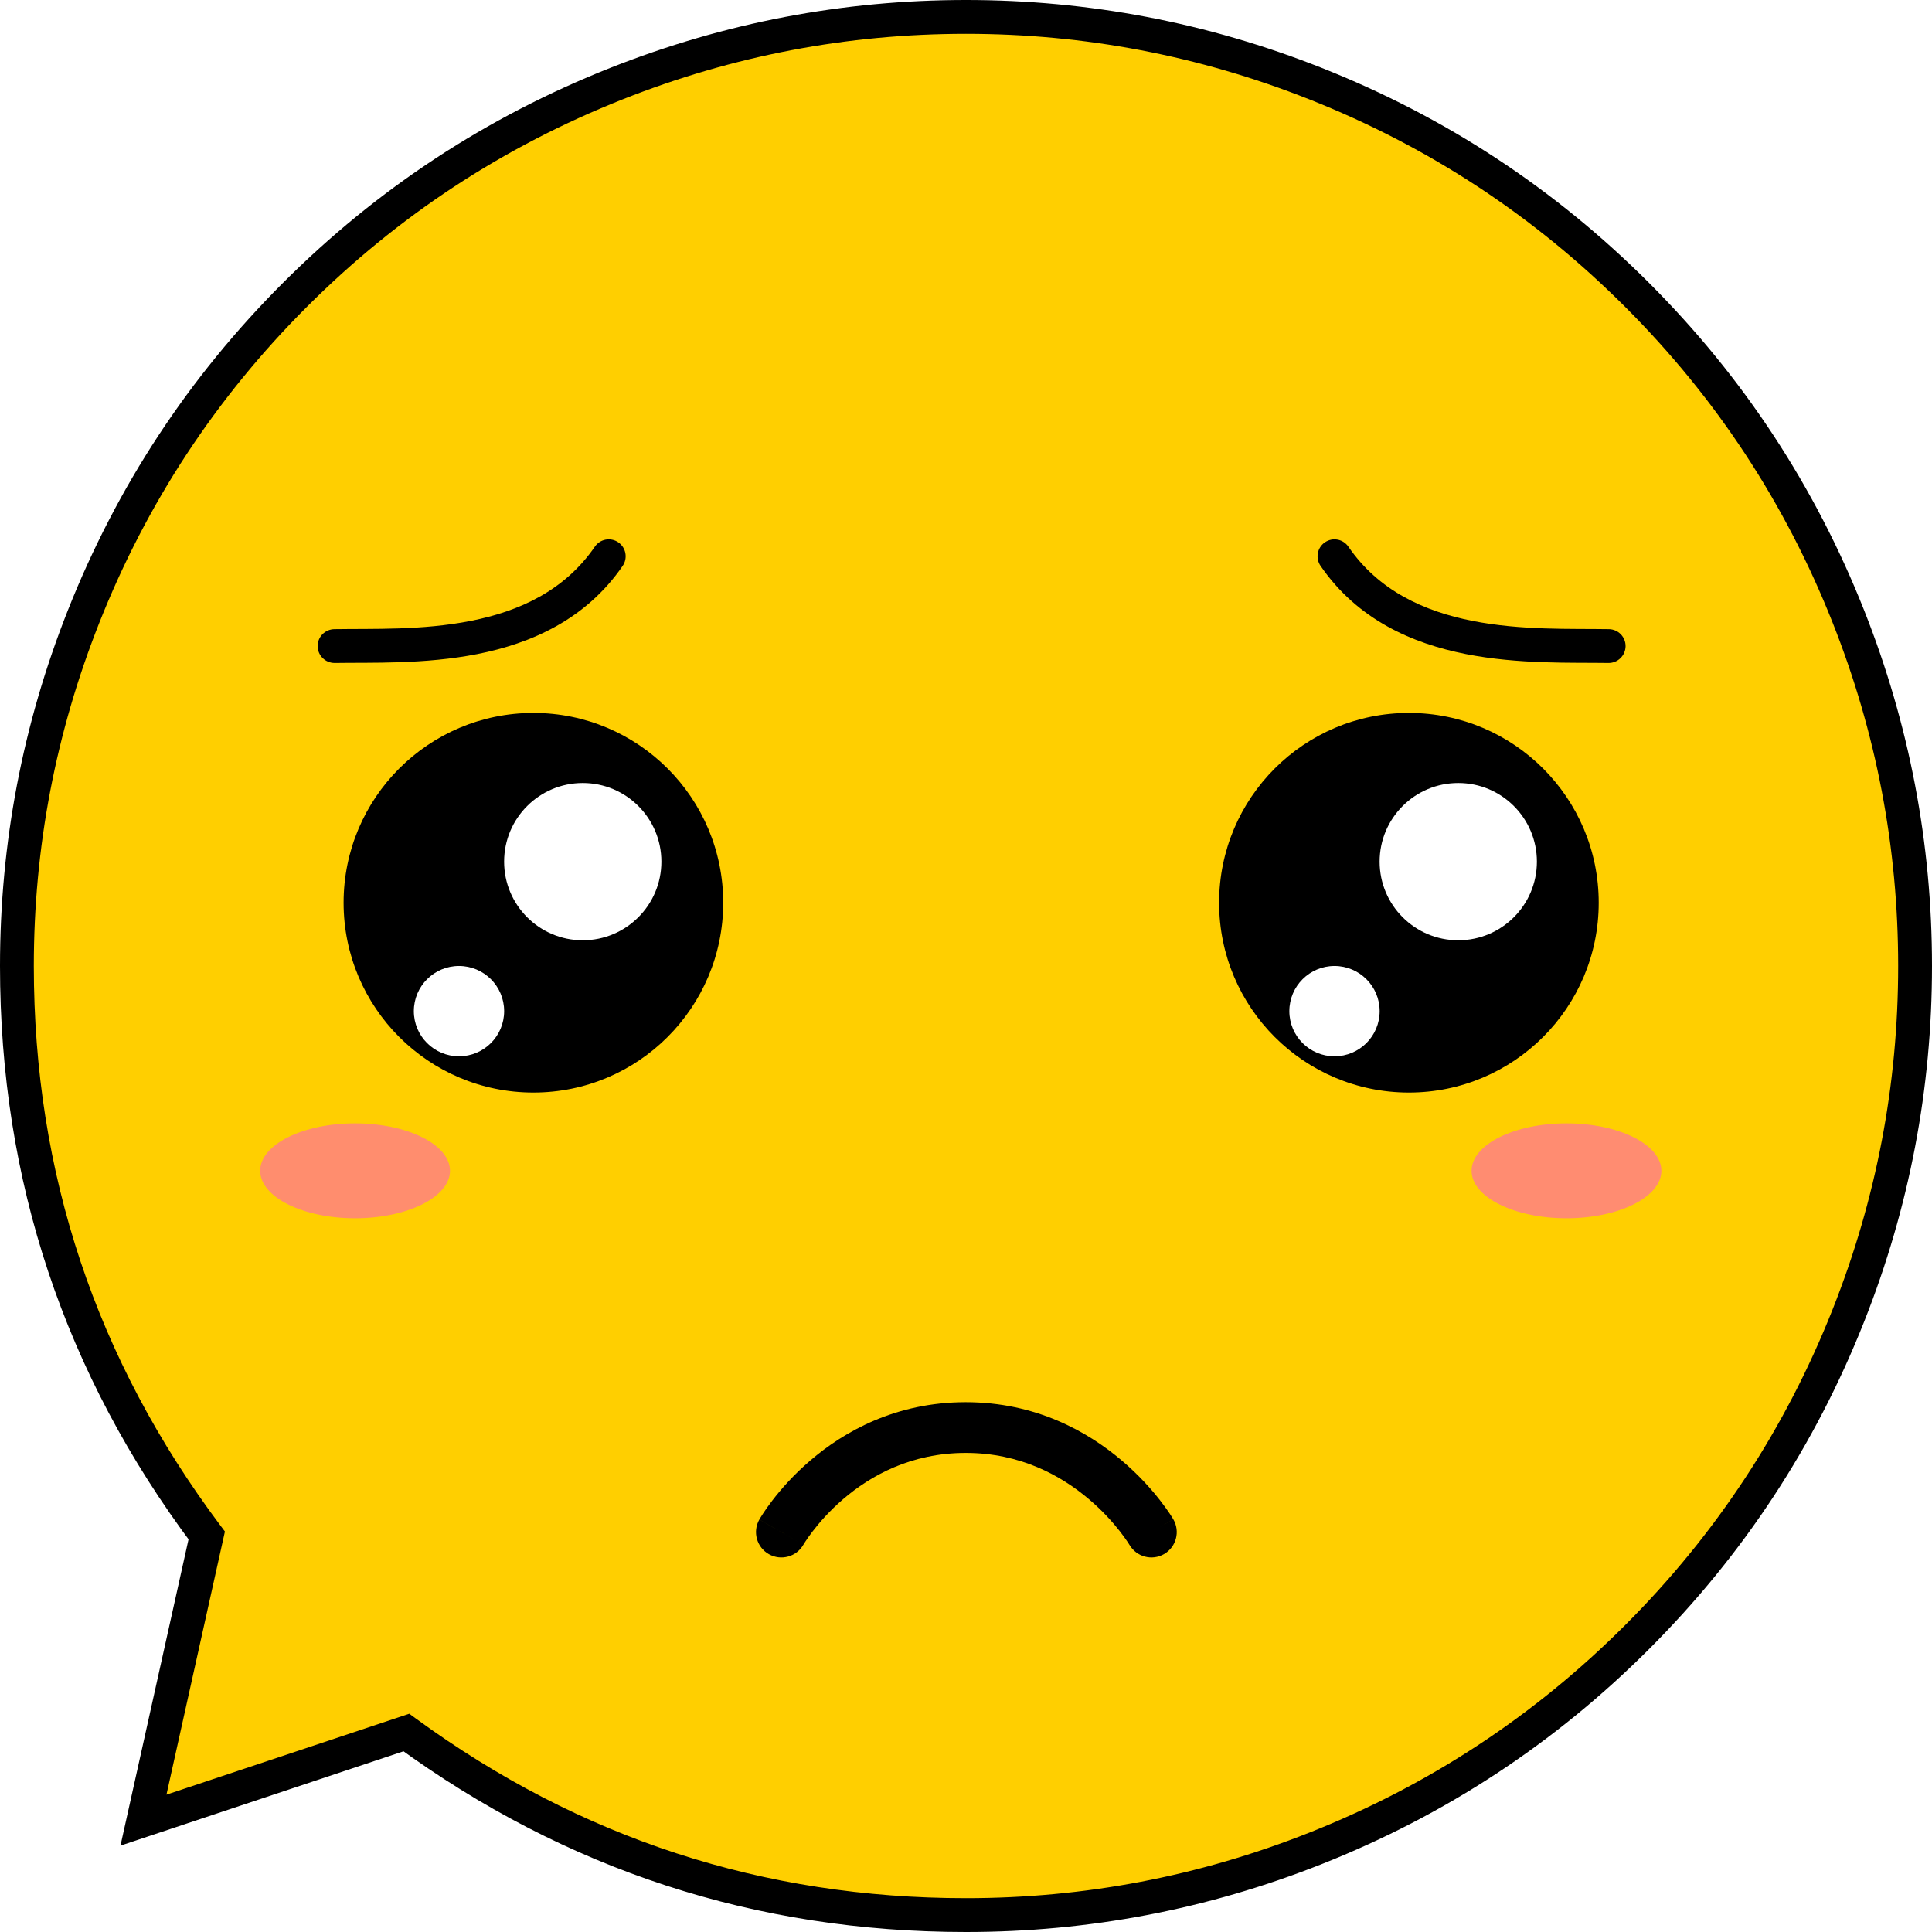 <svg xmlns="http://www.w3.org/2000/svg" xmlns:xlink="http://www.w3.org/1999/xlink" fill="none" version="1.1" width="57.123" height="57.123" viewBox="0 0 57.123 57.123"><defs><filter id="master_svg0_0_781" filterUnits="objectBoundingBox" color-interpolation-filters="sRGB" x="-1" y="-1" width="7.612" height="4.806"><feFlood flood-opacity="0" result="BackgroundImageFix"/><feBlend mode="normal" in="SourceGraphic" in2="BackgroundImageFix" result="shape"/><feGaussianBlur stdDeviation="0.25" result="effect1_foregroundBlur"/></filter><filter id="master_svg1_0_782" filterUnits="objectBoundingBox" color-interpolation-filters="sRGB" x="-1" y="-1" width="7.612" height="4.806"><feFlood flood-opacity="0" result="BackgroundImageFix"/><feBlend mode="normal" in="SourceGraphic" in2="BackgroundImageFix" result="shape"/><feGaussianBlur stdDeviation="0.25" result="effect1_foregroundBlur"/></filter></defs><g><g><path d="M28.561,56.623Q29.25,56.623,29.938,56.589Q30.626,56.555,31.312,56.488Q31.997,56.42,32.679,56.319Q33.36,56.218,34.036,56.084Q34.712,55.949,35.38,55.782Q36.048,55.615,36.707,55.415Q37.367,55.215,38.015,54.983Q38.664,54.751,39.3,54.487Q39.937,54.223,40.559,53.929Q41.182,53.634,41.789,53.309Q42.397,52.985,42.988,52.631Q43.579,52.276,44.152,51.894Q44.724,51.511,45.278,51.101Q45.831,50.69,46.364,50.253Q46.896,49.816,47.406,49.354Q47.917,48.891,48.404,48.404Q48.891,47.917,49.354,47.406Q49.816,46.896,50.253,46.364Q50.69,45.831,51.101,45.278Q51.511,44.724,51.894,44.152Q52.276,43.579,52.631,42.988Q52.985,42.397,53.309,41.789Q53.634,41.182,53.929,40.559Q54.223,39.937,54.487,39.3Q54.751,38.664,54.983,38.015Q55.215,37.367,55.415,36.707Q55.615,36.048,55.782,35.38Q55.949,34.712,56.084,34.036Q56.218,33.36,56.319,32.679Q56.42,31.997,56.488,31.312Q56.555,30.626,56.589,29.938Q56.623,29.25,56.623,28.561Q56.623,27.873,56.589,27.185Q56.555,26.497,56.488,25.811Q56.42,25.125,56.319,24.444Q56.218,23.763,56.084,23.087Q55.949,22.411,55.782,21.743Q55.615,21.075,55.415,20.416Q55.215,19.756,54.983,19.108Q54.751,18.459,54.487,17.823Q54.223,17.186,53.929,16.564Q53.634,15.941,53.309,15.333Q52.985,14.726,52.631,14.135Q52.276,13.544,51.894,12.971Q51.511,12.399,51.101,11.845Q50.69,11.292,50.253,10.759Q49.816,10.227,49.354,9.717Q48.891,9.206,48.404,8.719Q47.917,8.232,47.406,7.769Q46.896,7.307,46.364,6.87Q45.831,6.433,45.278,6.022Q44.724,5.612,44.152,5.229Q43.579,4.846,42.988,4.492Q42.397,4.138,41.789,3.813Q41.182,3.489,40.559,3.194Q39.937,2.9,39.3,2.636Q38.664,2.372,38.015,2.14Q37.367,1.908,36.707,1.708Q36.048,1.508,35.38,1.341Q34.712,1.174,34.036,1.039Q33.36,0.905,32.679,0.804Q31.997,0.703,31.312,0.635Q30.626,0.568,29.938,0.534Q29.25,0.5,28.561,0.5Q27.873,0.5,27.185,0.534Q26.497,0.568,25.811,0.635Q25.125,0.703,24.444,0.804Q23.763,0.905,23.087,1.039Q22.411,1.174,21.743,1.341Q21.075,1.508,20.416,1.708Q19.756,1.908,19.108,2.14Q18.459,2.372,17.823,2.636Q17.186,2.9,16.564,3.194Q15.941,3.489,15.333,3.813Q14.726,4.138,14.135,4.492Q13.544,4.846,12.971,5.229Q12.399,5.612,11.845,6.022Q11.292,6.433,10.759,6.87Q10.227,7.307,9.717,7.769Q9.206,8.232,8.719,8.719Q8.232,9.206,7.769,9.717Q7.307,10.227,6.87,10.759Q6.433,11.292,6.022,11.845Q5.612,12.399,5.229,12.971Q4.846,13.544,4.492,14.135Q4.138,14.726,3.813,15.333Q3.489,15.941,3.194,16.564Q2.9,17.186,2.636,17.823Q2.372,18.459,2.14,19.108Q1.908,19.756,1.708,20.416Q1.508,21.075,1.341,21.743Q1.174,22.411,1.039,23.087Q0.905,23.763,0.804,24.444Q0.703,25.125,0.635,25.811Q0.568,26.497,0.534,27.185Q0.5,27.873,0.5,28.561Q0.5,29.691,0.591,30.816Q0.681,31.942,0.862,33.056Q1.043,34.171,1.313,35.267Q1.583,36.364,1.94,37.435Q2.297,38.507,2.739,39.546Q3.181,40.585,3.705,41.585Q4.229,42.585,4.832,43.54Q5.435,44.495,6.112,45.398L4.242,53.817L12.015,51.226Q12.909,51.878,13.851,52.458Q14.793,53.038,15.779,53.542Q16.764,54.046,17.785,54.471Q18.807,54.896,19.859,55.239Q20.911,55.583,21.987,55.842Q23.063,56.101,24.156,56.275Q25.249,56.449,26.352,56.536Q27.455,56.623,28.561,56.623Z" fill-rule="evenodd" fill="#FFCF00" fill-opacity="1"/><path d="M28.561,56.123Q33.819,56.123,38.707,54.188Q44.014,52.087,48.05,48.05Q52.087,44.014,54.188,38.707Q56.123,33.819,56.123,28.561Q56.123,23.304,54.188,18.416Q52.087,13.109,48.05,9.073Q44.014,5.036,38.707,2.935Q33.819,1,28.561,1Q23.304,1,18.416,2.935Q13.109,5.036,9.073,9.073Q5.036,13.109,2.935,18.416Q1,23.304,1,28.561Q1,37.749,6.512,45.098L6.65,45.282L4.73,53.925L4.242,53.817L4.083,53.342L12.102,50.67L12.31,50.822Q19.571,56.123,28.561,56.123ZM28.561,57.123Q19.245,57.123,11.72,51.629L12.015,51.226L12.173,51.7L3.562,54.57L5.624,45.29L6.112,45.398L5.712,45.698Q0,38.082,0,28.561Q0,23.113,2.005,18.048Q4.183,12.548,8.365,8.365Q12.548,4.183,18.048,2.005Q23.114,0,28.561,0Q34.009,0,39.075,2.005Q44.575,4.183,48.758,8.365Q52.94,12.548,55.118,18.048Q57.123,23.114,57.123,28.561Q57.123,34.009,55.118,39.075Q52.94,44.575,48.758,48.758Q44.575,52.94,39.075,55.118Q34.009,57.123,28.561,57.123Z" fill="#000000" fill-opacity="1"/></g><g filter="url(#master_svg0_0_781)"><ellipse cx="46.316" cy="34.617" rx="2.806" ry="1.403" fill="#FF8C71" fill-opacity="1"/></g><g filter="url(#master_svg1_0_782)"><ellipse cx="10.499" cy="34.617" rx="2.806" ry="1.403" fill="#FF8D6E" fill-opacity="1"/></g><g><g><ellipse cx="41.657" cy="26.691" rx="5.612" ry="5.612" fill="#000000" fill-opacity="1"/></g><g><ellipse cx="43.116" cy="25.476" rx="2.325" ry="2.325" fill="#FFFFFF" fill-opacity="1"/></g><g><ellipse cx="39.457" cy="29.896" rx="1.335" ry="1.335" fill="#FFFFFF" fill-opacity="1"/></g></g><g><g><ellipse cx="15.771" cy="26.691" rx="5.612" ry="5.612" fill="#000000" fill-opacity="1"/></g><g><ellipse cx="17.23" cy="25.476" rx="2.325" ry="2.325" fill="#FFFFFF" fill-opacity="1"/></g><g><ellipse cx="13.571" cy="29.896" rx="1.335" ry="1.335" fill="#FFFFFF" fill-opacity="1"/></g></g><g><path d="M9.885,18.602C9.608,18.606,9.388,18.833,9.392,19.109C9.396,19.385,9.624,19.606,9.9,19.602C9.9,19.602,9.885,18.602,9.885,18.602C9.885,18.602,9.885,18.602,9.885,18.602ZM18.411,16.73C18.567,16.502,18.509,16.191,18.282,16.035C18.054,15.878,17.743,15.936,17.587,16.164C17.587,16.164,18.411,16.73,18.411,16.73C18.411,16.73,18.411,16.73,18.411,16.73ZM9.9,19.602C10.957,19.585,12.554,19.647,14.116,19.338C15.694,19.026,17.316,18.324,18.411,16.73C18.411,16.73,17.587,16.164,17.587,16.164C16.692,17.465,15.354,18.074,13.922,18.357C12.475,18.643,11.014,18.584,9.885,18.602C9.885,18.602,9.9,19.602,9.9,19.602C9.9,19.602,9.9,19.602,9.9,19.602Z" fill="#000000" fill-opacity="1"/></g><g transform="matrix(-1,0,0,1,96.126,0)"><path d="M48.556,18.602C48.279,18.606,48.059,18.833,48.063,19.109C48.068,19.385,48.295,19.606,48.571,19.602C48.571,19.602,48.556,18.602,48.556,18.602C48.556,18.602,48.556,18.602,48.556,18.602ZM57.082,16.73C57.238,16.502,57.18,16.191,56.953,16.035C56.725,15.878,56.414,15.936,56.258,16.164C56.258,16.164,57.082,16.73,57.082,16.73C57.082,16.73,57.082,16.73,57.082,16.73ZM48.571,19.602C49.628,19.585,51.225,19.647,52.787,19.338C54.365,19.026,55.987,18.324,57.082,16.73C57.082,16.73,56.258,16.164,56.258,16.164C55.364,17.465,54.025,18.074,52.593,18.357C51.146,18.643,49.685,18.584,48.556,18.602C48.556,18.602,48.571,19.602,48.571,19.602C48.571,19.602,48.571,19.602,48.571,19.602Z" fill="#000000" fill-opacity="1"/></g><g><path d="M22.451,44.928C22.246,45.288,22.372,45.746,22.732,45.951C23.092,46.155,23.55,46.03,23.754,45.67C23.754,45.67,22.451,44.928,22.451,44.928C22.451,44.928,22.451,44.928,22.451,44.928ZM33.395,45.676C33.604,46.034,34.063,46.155,34.421,45.947C34.778,45.738,34.899,45.279,34.691,44.921C34.691,44.921,33.395,45.676,33.395,45.676C33.395,45.676,33.395,45.676,33.395,45.676ZM23.103,45.299C23.754,45.67,23.754,45.67,23.754,45.67C23.754,45.67,23.754,45.671,23.754,45.671C23.754,45.671,23.754,45.671,23.753,45.671C23.753,45.672,23.753,45.672,23.753,45.672C23.753,45.672,23.753,45.672,23.754,45.67C23.756,45.668,23.759,45.662,23.764,45.654C23.774,45.638,23.79,45.612,23.813,45.577C23.859,45.506,23.931,45.401,24.03,45.273C24.228,45.015,24.528,44.669,24.931,44.323C25.736,43.633,26.931,42.959,28.551,42.958C28.551,42.958,28.55,41.458,28.55,41.458C26.48,41.459,24.951,42.33,23.955,43.185C23.457,43.611,23.087,44.038,22.84,44.359C22.716,44.52,22.622,44.657,22.558,44.755C22.526,44.805,22.5,44.845,22.483,44.874C22.474,44.889,22.467,44.901,22.461,44.91C22.459,44.914,22.457,44.918,22.455,44.921C22.454,44.922,22.453,44.924,22.452,44.925C22.452,44.926,22.452,44.926,22.452,44.927C22.451,44.927,22.451,44.927,22.451,44.927C22.451,44.928,22.451,44.928,23.103,45.299C23.103,45.299,23.103,45.299,23.103,45.299ZM28.551,42.958C30.171,42.957,31.378,43.632,32.195,44.325C32.605,44.672,32.911,45.019,33.113,45.278C33.213,45.406,33.287,45.512,33.335,45.583C33.358,45.618,33.375,45.644,33.385,45.66C33.39,45.669,33.393,45.674,33.395,45.677C33.396,45.678,33.396,45.679,33.396,45.679C33.396,45.679,33.396,45.679,33.396,45.678C33.396,45.678,33.396,45.678,33.396,45.677C33.395,45.677,33.395,45.677,33.395,45.677C33.395,45.677,33.395,45.676,34.043,45.299C34.691,44.921,34.691,44.921,34.691,44.92C34.69,44.92,34.69,44.92,34.69,44.92C34.69,44.919,34.69,44.919,34.689,44.918C34.689,44.917,34.688,44.916,34.687,44.914C34.685,44.911,34.683,44.908,34.68,44.903C34.675,44.894,34.667,44.882,34.658,44.868C34.64,44.838,34.615,44.799,34.582,44.749C34.516,44.651,34.42,44.515,34.294,44.354C34.043,44.032,33.668,43.607,33.165,43.181C32.159,42.327,30.62,41.457,28.55,41.458C28.55,41.458,28.551,42.958,28.551,42.958C28.551,42.958,28.551,42.958,28.551,42.958Z" fill="#000000" fill-opacity="1"/></g></g></svg>